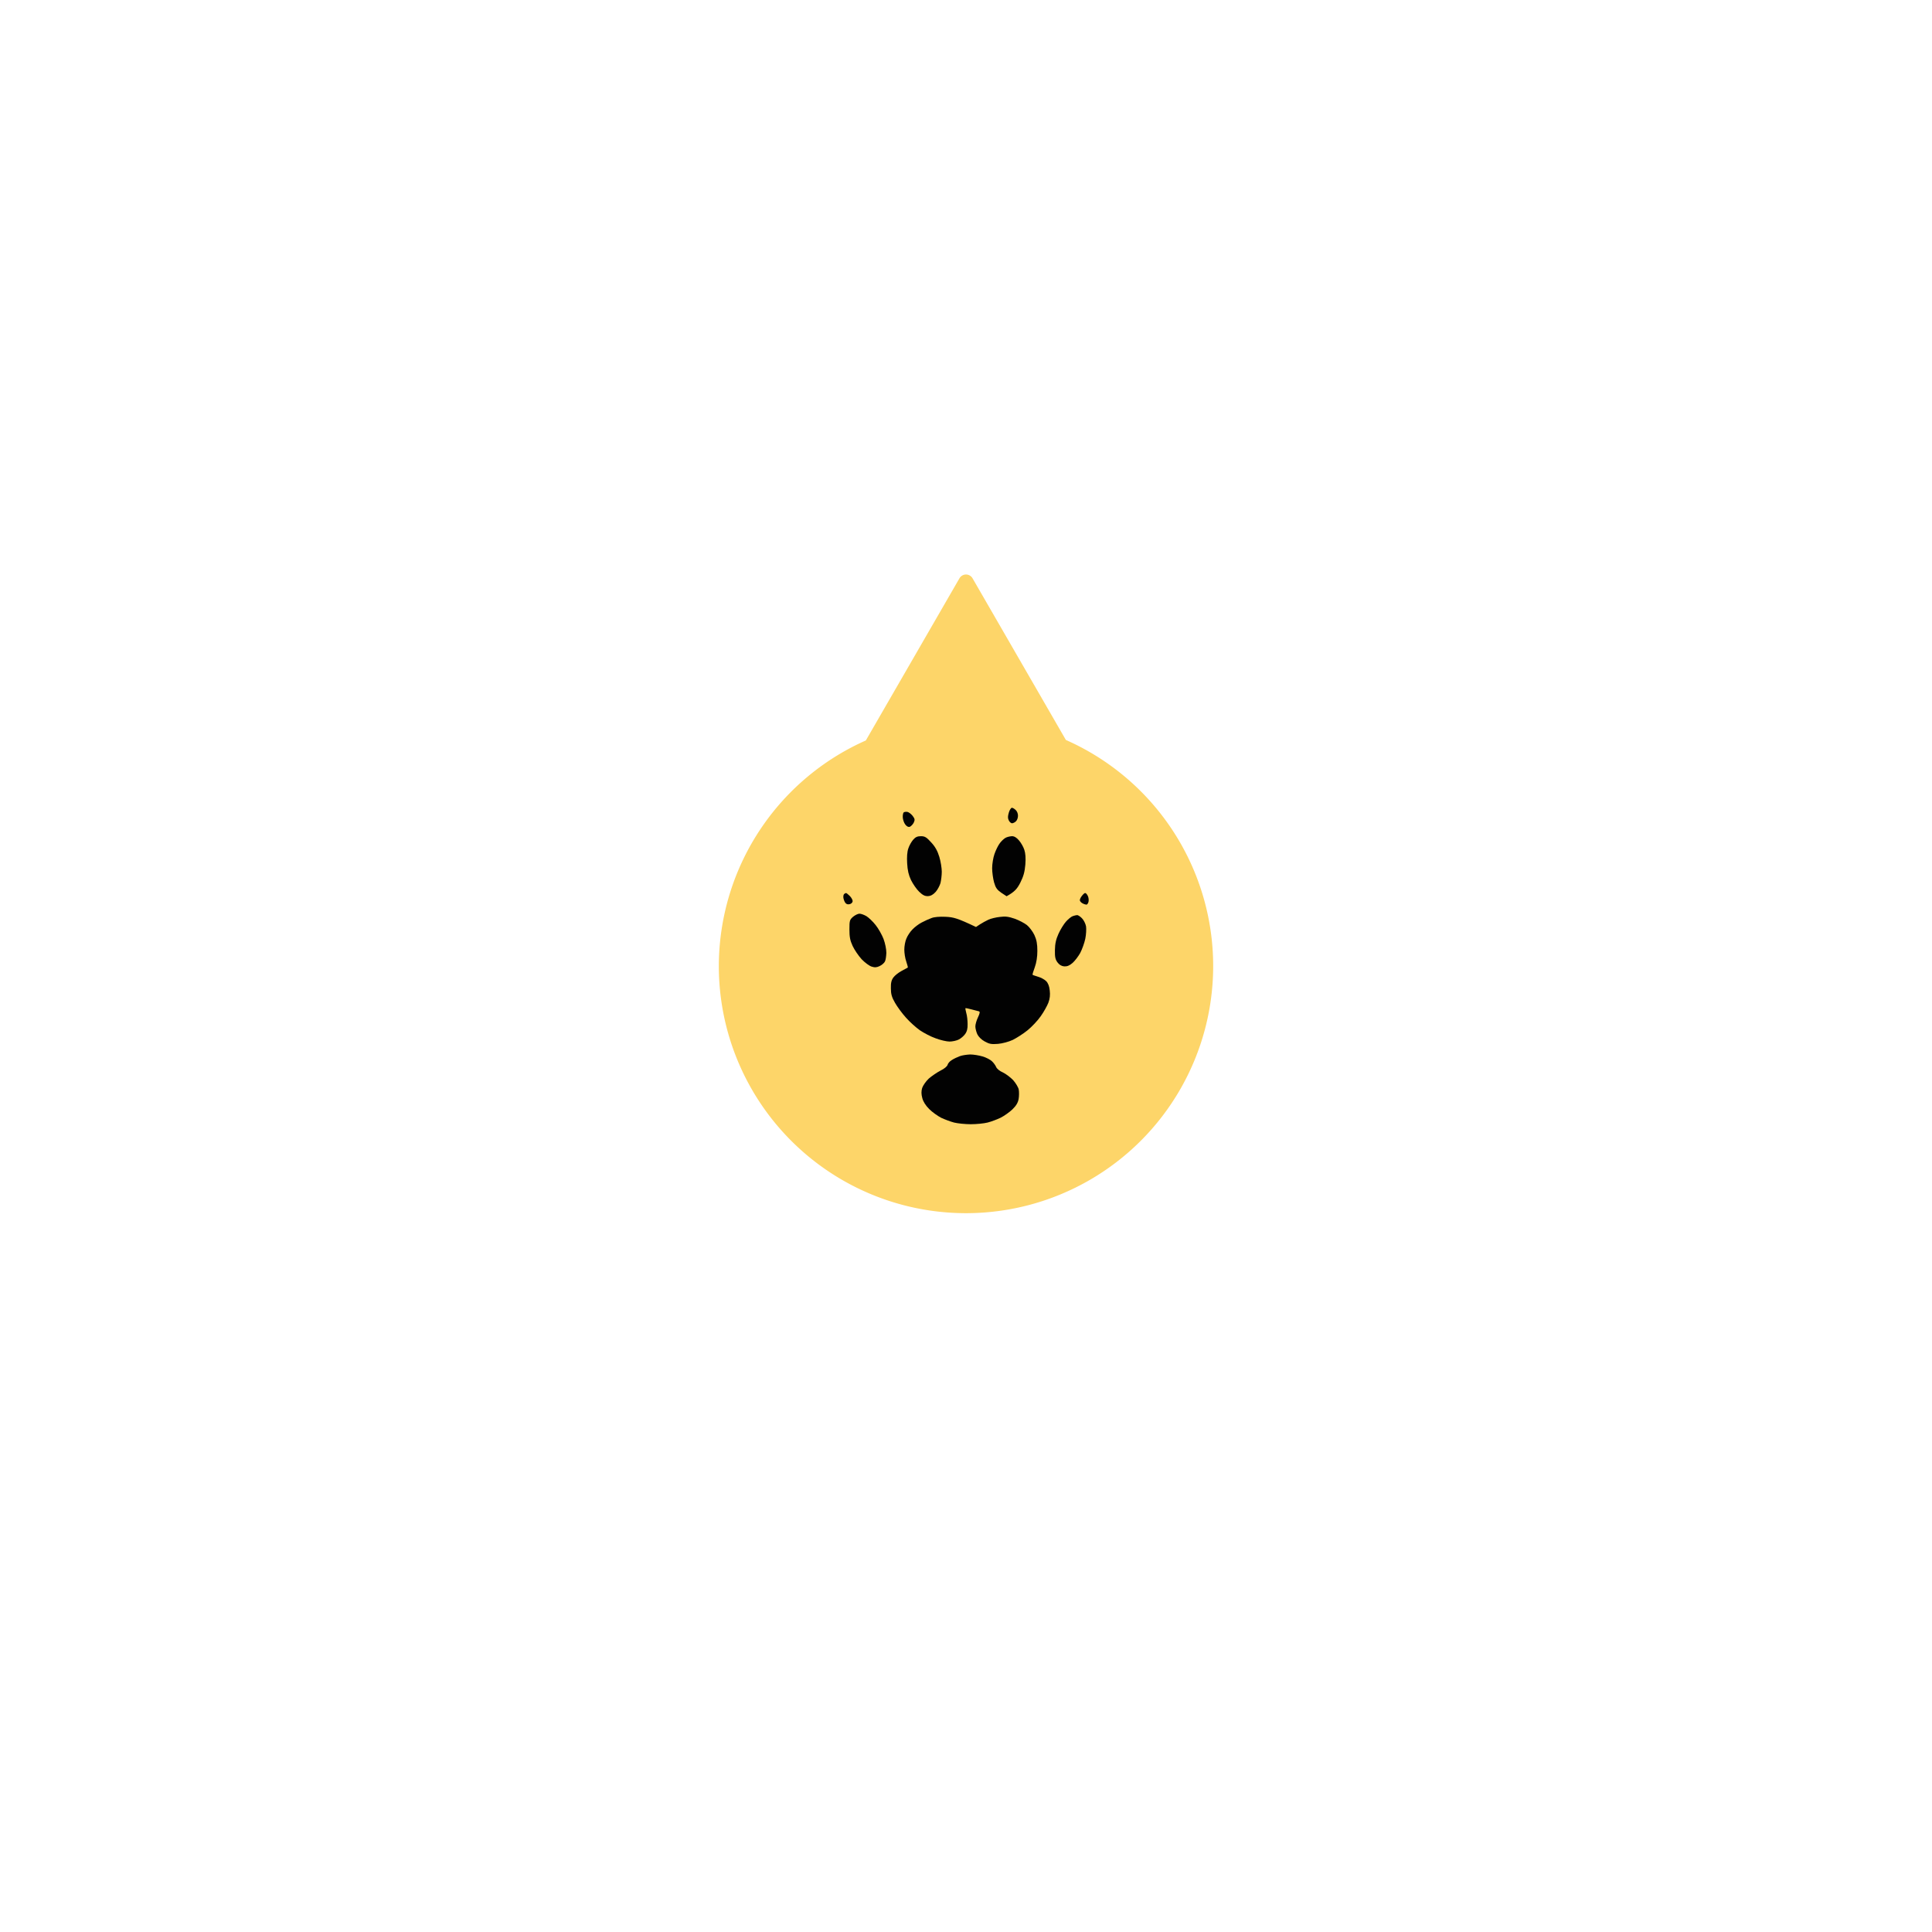 <?xml version="1.0" encoding="UTF-8" standalone="no"?>
<!-- Created with Inkscape (http://www.inkscape.org/) -->

<svg
   width="1024"
   height="1024"
   viewBox="0 0 1024 1024"
   version="1.1"
   id="svg1"
   inkscape:version="1.3.2 (091e20e, 2023-11-25, custom)"
   sodipodi:docname="fortune_wheel_arrow.svg"
   inkscape:export-filename="fortune_wheel_fields.svg"
   inkscape:export-xdpi="96"
   inkscape:export-ydpi="96"
   xmlns:inkscape="http://www.inkscape.org/namespaces/inkscape"
   xmlns:sodipodi="http://sodipodi.sourceforge.net/DTD/sodipodi-0.dtd"
   xmlns="http://www.w3.org/2000/svg"
   xmlns:svg="http://www.w3.org/2000/svg">
  <sodipodi:namedview
     id="namedview1"
     pagecolor="#505050"
     bordercolor="#ffffff"
     borderopacity="1"
     inkscape:showpageshadow="0"
     inkscape:pageopacity="0"
     inkscape:pagecheckerboard="1"
     inkscape:deskcolor="#505050"
     inkscape:document-units="px"
     inkscape:zoom="1"
     inkscape:cx="403.5"
     inkscape:cy="526.5"
     inkscape:window-width="2560"
     inkscape:window-height="1369"
     inkscape:window-x="1912"
     inkscape:window-y="-8"
     inkscape:window-maximized="1"
     inkscape:current-layer="layer1" />
  <defs
     id="defs1" />
  <g
     inkscape:label="Layer 1"
     inkscape:groupmode="layer"
     id="layer1">
    <g
       id="g3"
       style="display:inline"
       inkscape:label="arrow">
      <path
         id="path1-3"
         style="fill:#fdd569;fill-opacity:1;stroke:#fdd569;stroke-width:8;stroke-linecap:round;stroke-linejoin:round;stroke-dasharray:none;stroke-opacity:1"
         d="m 512,308.502 -25.021,43.338 -25.021,43.34 h 0.744 A 127.007,127.007 0 0 0 384.992,512 127.007,127.007 0 0 0 512,639.008 127.007,127.007 0 0 0 639.008,512 127.007,127.007 0 0 0 561.775,395.18 h 0.268 l -25.021,-43.34 z" />
      <path
         id="Path 1"
         class="s0"
         d="m 534.688,430.739 c -0.548,1.848 -0.616,2.944 0,4.108 0.411,0.822 1.164,1.506 1.711,1.506 0.548,0 1.506,-0.479 2.054,-1.027 0.616,-0.548 1.095,-1.848 1.095,-2.875 0.069,-1.095 -0.479,-2.465 -1.164,-3.081 -0.685,-0.685 -1.575,-1.232 -2.054,-1.232 -0.479,0 -1.232,1.164 -1.643,2.601 z m -55.725,-0.137 c -0.274,0.274 -0.548,1.438 -0.479,2.601 0.069,1.164 0.616,2.875 1.301,3.765 0.822,1.095 1.643,1.506 2.465,1.232 0.616,-0.274 1.575,-1.232 2.054,-2.191 0.685,-1.506 0.616,-1.985 -0.616,-3.628 -0.822,-1.027 -2.054,-1.917 -2.738,-2.054 -0.753,-0.137 -1.643,0 -1.985,0.274 z m 4.997,14.513 c -0.89,1.027 -2.054,3.081 -2.533,4.587 -0.616,1.711 -0.822,4.655 -0.616,7.873 0.205,3.697 0.753,6.161 2.054,8.9 1.027,2.054 2.944,4.861 4.313,6.161 1.848,1.78 3.012,2.396 4.655,2.328 1.506,-0.069 2.738,-0.753 4.108,-2.259 1.027,-1.164 2.122,-3.286 2.533,-4.655 0.342,-1.438 0.685,-4.108 0.685,-6.024 0,-1.848 -0.548,-5.408 -1.301,-7.873 -0.958,-3.149 -2.191,-5.408 -4.313,-7.667 -2.465,-2.738 -3.354,-3.286 -5.477,-3.286 -1.848,0 -2.875,0.479 -4.108,1.917 z m 48.948,-1.027 c -0.822,0.479 -2.191,1.711 -3.012,2.875 -0.89,1.164 -2.122,3.697 -2.807,5.682 -0.685,1.917 -1.232,5.34 -1.232,7.53 0,2.122 0.479,5.545 1.027,7.53 0.822,2.875 1.575,3.902 3.834,5.477 l 2.807,1.848 c 4.313,-2.396 5.614,-3.971 7.257,-7.188 1.711,-3.423 2.328,-5.682 2.67,-9.584 0.274,-3.491 0.069,-6.024 -0.548,-7.873 -0.479,-1.506 -1.78,-3.765 -2.807,-4.929 -1.301,-1.575 -2.533,-2.259 -3.765,-2.259 -1.095,0.069 -2.601,0.411 -3.423,0.89 z M 447.471,473.8 c -0.342,0.205 -0.548,1.095 -0.479,1.848 0.069,0.822 0.479,1.985 0.958,2.738 0.616,0.89 1.369,1.095 2.465,0.822 0.822,-0.205 1.506,-0.958 1.506,-1.575 0,-0.685 -0.685,-1.917 -1.506,-2.738 -0.89,-0.89 -1.78,-1.575 -1.985,-1.575 -0.205,0 -0.616,0.205 -0.958,0.479 z m 125.964,1.027 c -0.685,0.822 -1.164,1.917 -1.095,2.396 0.069,0.479 0.685,1.164 1.438,1.575 0.753,0.411 1.711,0.685 2.054,0.685 0.411,0 0.89,-0.685 1.095,-1.506 0.205,-0.89 0.069,-2.259 -0.342,-3.081 -0.411,-0.89 -1.027,-1.575 -1.438,-1.575 -0.342,0 -1.095,0.685 -1.711,1.506 z M 452.126,485.917 c -1.78,1.575 -1.917,2.054 -1.917,6.709 0,3.902 0.342,5.819 1.711,8.763 0.958,2.054 3.149,5.271 4.792,7.051 1.711,1.78 4.108,3.56 5.34,3.902 1.643,0.548 2.738,0.411 4.244,-0.342 1.164,-0.548 2.396,-1.643 2.738,-2.396 0.411,-0.753 0.685,-2.807 0.753,-4.587 0,-1.917 -0.616,-4.997 -1.506,-7.394 -0.89,-2.259 -2.738,-5.545 -4.176,-7.325 -1.438,-1.848 -3.628,-3.902 -4.792,-4.655 -1.232,-0.753 -2.944,-1.369 -3.765,-1.369 -0.822,0 -2.328,0.753 -3.423,1.643 z m 116.448,-0.342 c -0.822,0.274 -2.396,1.575 -3.56,2.875 -1.164,1.301 -2.944,4.176 -3.971,6.435 -1.369,3.012 -1.848,5.271 -1.917,8.694 -0.069,3.628 0.205,4.929 1.369,6.504 0.958,1.301 2.122,1.985 3.56,2.122 1.575,0.069 2.807,-0.411 4.45,-1.848 1.164,-1.027 3.012,-3.423 4.039,-5.271 0.958,-1.848 2.191,-5.203 2.67,-7.462 0.479,-2.259 0.616,-5.271 0.411,-6.641 -0.274,-1.438 -1.232,-3.354 -2.191,-4.313 -0.958,-0.958 -2.122,-1.711 -2.533,-1.643 -0.479,0 -1.575,0.274 -2.328,0.548 z m -74.894,1.027 c -1.301,0.479 -3.628,1.506 -5.134,2.328 -1.506,0.753 -3.697,2.396 -4.929,3.697 -1.232,1.232 -2.67,3.423 -3.218,4.861 -0.616,1.369 -1.095,3.971 -1.095,5.819 0,1.78 0.411,4.587 1.027,6.298 0.548,1.711 0.958,3.149 0.822,3.218 -0.068,0.068 -1.506,0.822 -3.149,1.711 -1.711,0.89 -3.697,2.465 -4.45,3.491 -1.095,1.438 -1.438,2.944 -1.369,5.819 0,3.012 0.479,4.724 2.191,7.667 1.164,2.054 3.765,5.614 5.819,7.873 1.985,2.259 5.34,5.271 7.394,6.709 2.054,1.369 5.751,3.354 8.352,4.244 2.533,0.958 5.819,1.711 7.325,1.711 1.506,0 3.697,-0.479 4.792,-1.027 1.164,-0.548 2.67,-1.848 3.423,-2.875 1.027,-1.369 1.438,-2.944 1.369,-5.34 0,-1.848 -0.274,-4.518 -0.685,-5.819 -0.342,-1.301 -0.548,-2.465 -0.479,-2.601 0.069,-0.137 1.506,0.137 3.218,0.616 1.711,0.411 3.491,0.89 3.971,1.027 0.616,0.205 0.479,1.027 -0.548,3.218 -0.753,1.575 -1.369,3.697 -1.369,4.792 0,1.027 0.479,2.875 1.027,4.108 0.616,1.301 2.122,2.875 3.902,3.834 2.465,1.369 3.56,1.575 7.051,1.301 2.328,-0.205 5.682,-1.095 7.873,-2.122 2.054,-1.027 5.614,-3.286 7.873,-5.134 2.259,-1.848 5.34,-5.134 6.914,-7.394 1.575,-2.191 3.354,-5.408 4.039,-7.12 0.822,-2.191 1.027,-4.108 0.753,-6.504 q -0.342,-3.423 -1.917,-4.997 c -0.89,-0.89 -2.807,-1.917 -4.313,-2.328 -1.506,-0.479 -2.807,-0.89 -2.875,-1.027 -0.137,-0.137 0.411,-1.917 1.164,-3.971 0.89,-2.465 1.369,-5.477 1.369,-8.694 0,-3.765 -0.411,-5.887 -1.575,-8.42 -0.89,-1.848 -2.67,-4.244 -3.971,-5.271 -1.301,-1.027 -4.176,-2.533 -6.435,-3.354 -3.218,-1.095 -4.929,-1.369 -7.873,-0.958 -2.054,0.205 -4.861,0.89 -6.161,1.506 -1.301,0.616 -3.286,1.711 -4.45,2.465 l -2.054,1.369 c -9.927,-4.724 -11.912,-5.203 -16.088,-5.408 -3.218,-0.137 -6.024,0.069 -7.53,0.685 z m 15.061,73.182 c -1.301,0.479 -3.218,1.369 -4.244,2.054 -1.095,0.616 -2.054,1.78 -2.259,2.533 -0.205,0.822 -1.78,2.122 -3.765,3.081 -1.848,0.958 -4.655,2.875 -6.23,4.244 -1.506,1.438 -3.081,3.697 -3.491,4.997 -0.479,1.643 -0.479,3.286 0.069,5.271 0.479,1.917 1.78,3.971 3.697,5.887 1.575,1.575 4.45,3.628 6.298,4.587 1.917,0.89 4.997,2.054 6.846,2.533 1.917,0.479 5.887,0.89 8.9,0.89 3.012,0 7.051,-0.411 8.9,-0.89 1.917,-0.479 4.997,-1.643 6.846,-2.533 1.917,-0.958 4.724,-2.944 6.298,-4.45 1.985,-1.917 2.944,-3.56 3.286,-5.477 0.274,-1.506 0.274,-3.765 0.069,-4.997 -0.205,-1.164 -1.575,-3.423 -2.944,-4.997 -1.438,-1.506 -3.902,-3.354 -5.477,-4.108 -1.643,-0.685 -3.218,-1.985 -3.56,-2.875 -0.342,-0.822 -1.301,-2.191 -2.191,-3.012 -0.89,-0.89 -3.149,-2.054 -5.066,-2.601 -1.848,-0.548 -4.792,-1.027 -6.504,-1.027 -1.711,0.069 -4.176,0.411 -5.477,0.89 z"
         style="display:inline;fill:#020202;stroke-width:0.685"
         inkscape:label="paw" />
    </g>
  </g>
</svg>
